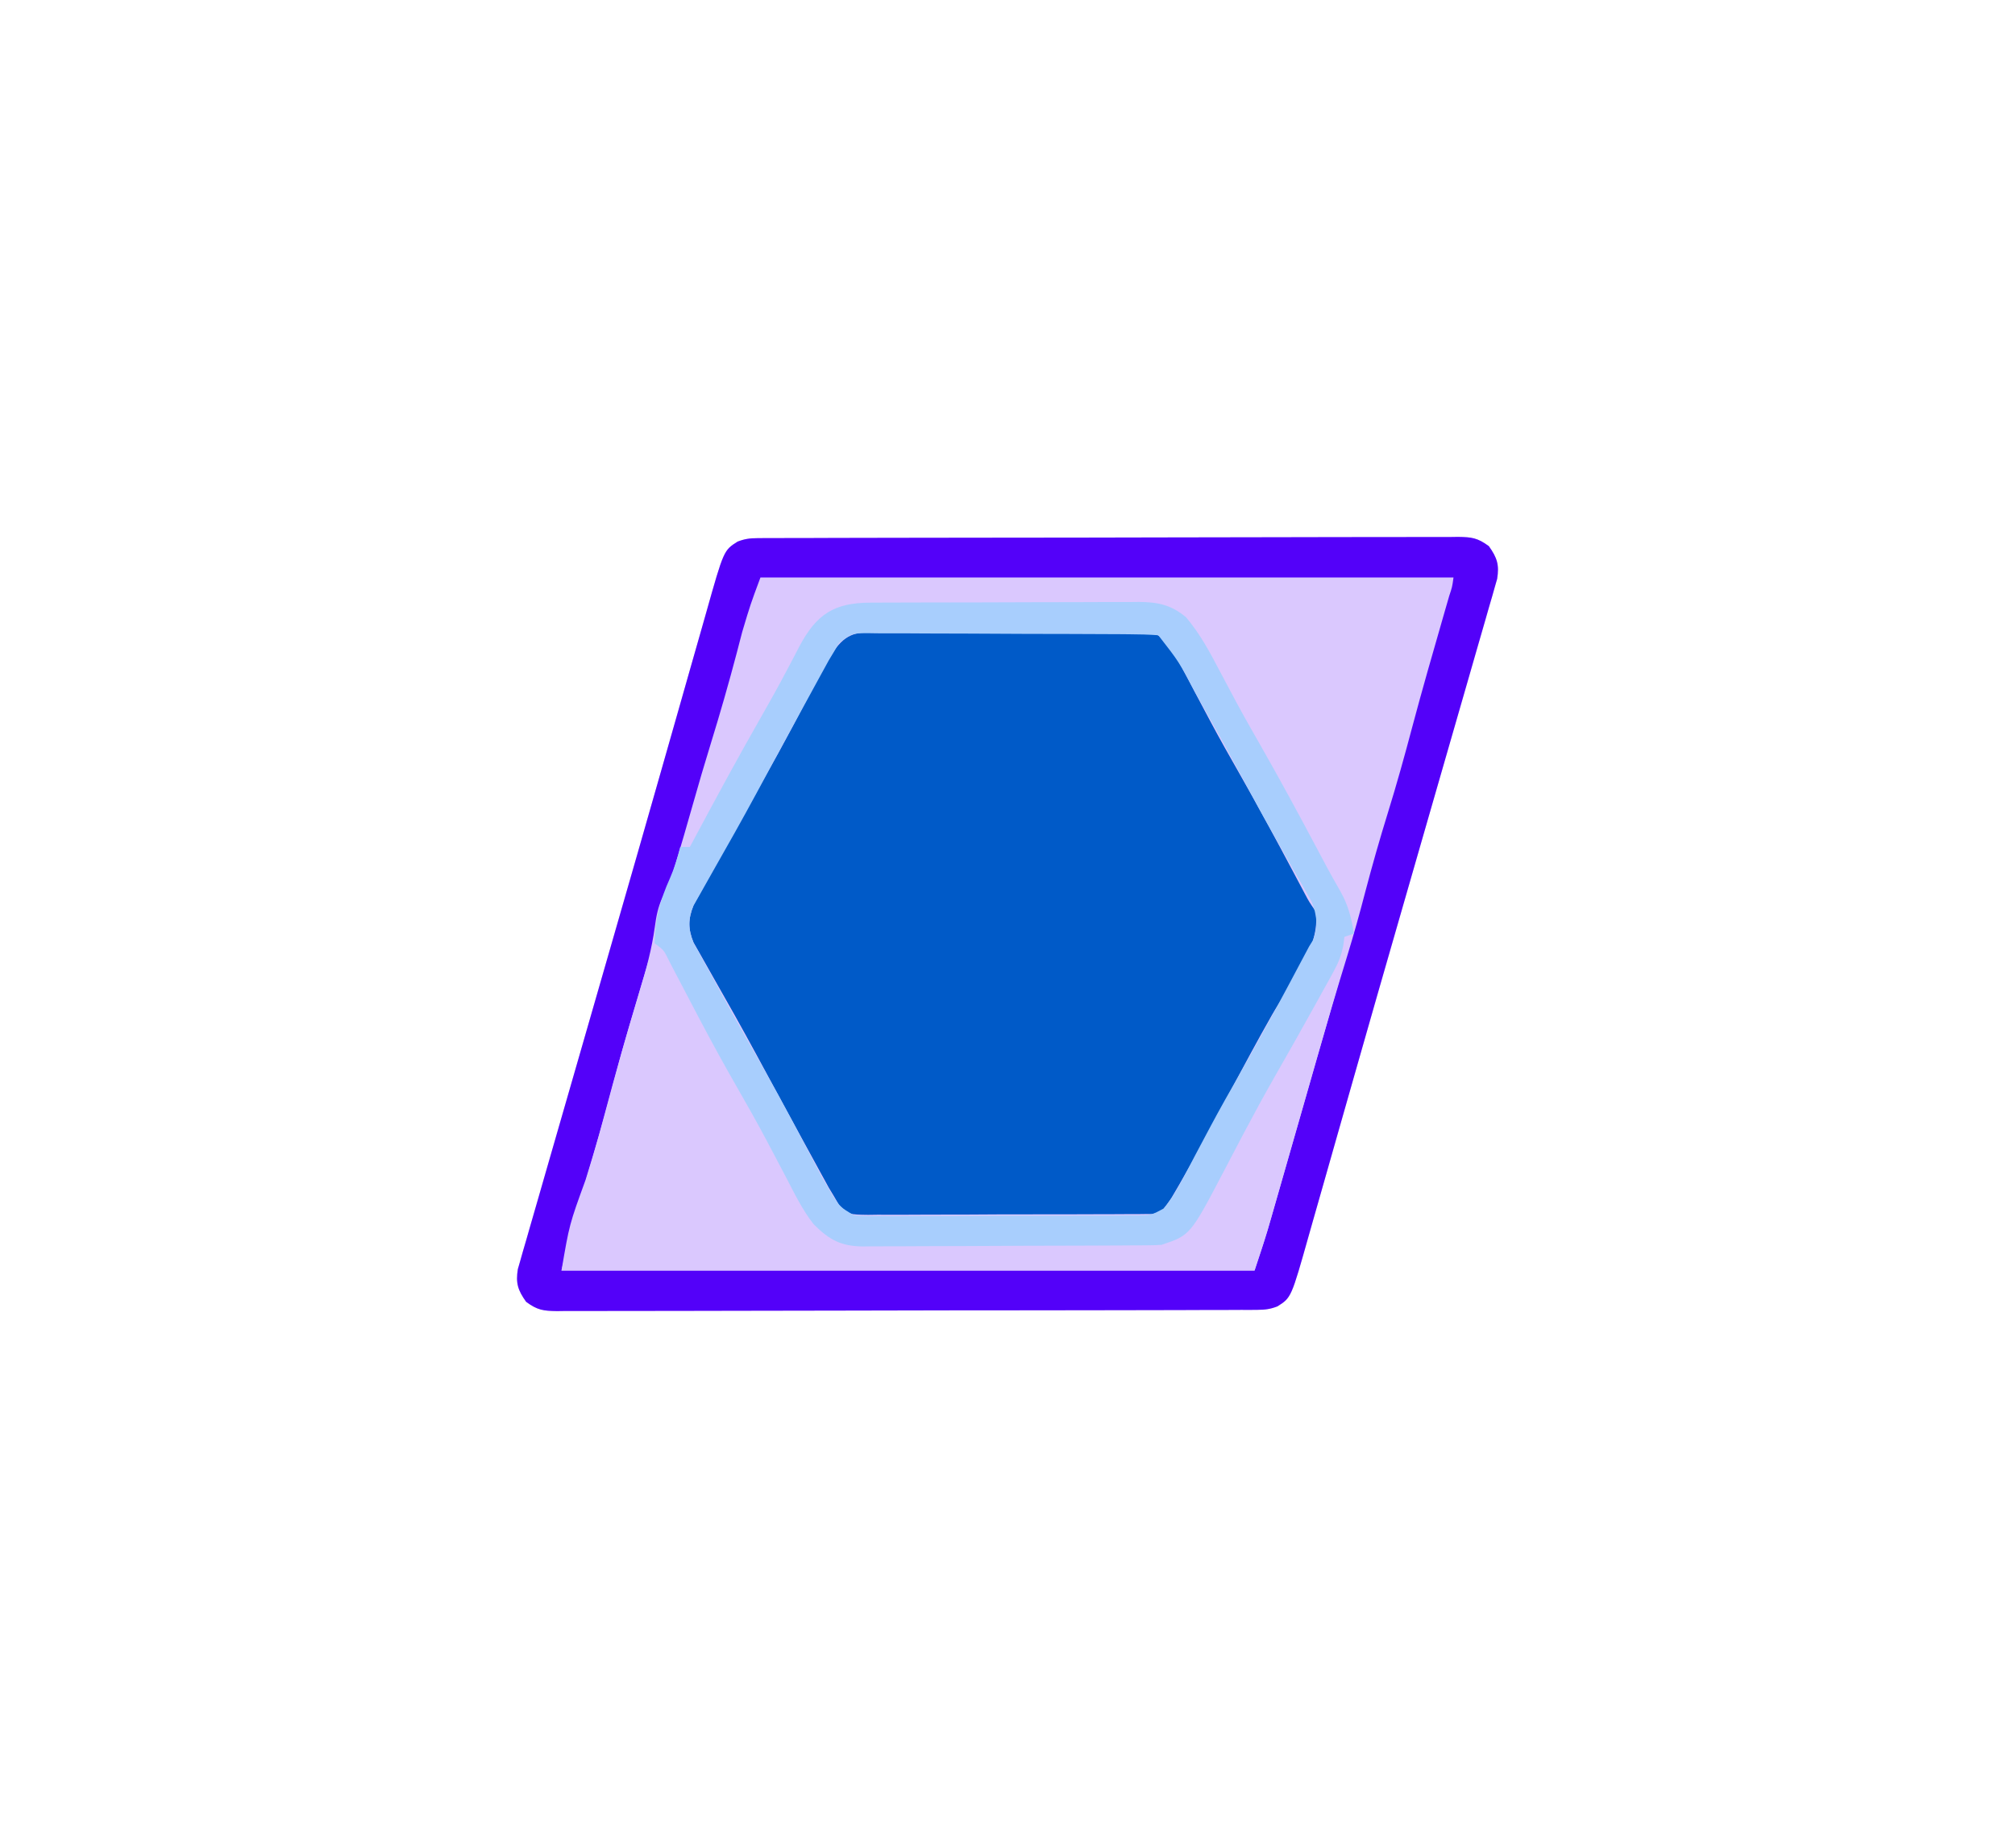 <?xml version="1.0" encoding="UTF-8"?>
<svg version="1.1" xmlns="http://www.w3.org/2000/svg" width="628" height="576">
<path d="M0 0 C0.803 -0.007 1.605 -0.014 2.432 -0.021 C3.308 -0.019 4.184 -0.017 5.086 -0.014 C6.022 -0.019 6.957 -0.025 7.92 -0.03 C11.061 -0.045 14.201 -0.046 17.342 -0.046 C19.59 -0.054 21.839 -0.062 24.087 -0.072 C30.201 -0.094 36.314 -0.102 42.428 -0.107 C46.245 -0.111 50.063 -0.117 53.88 -0.124 C64.449 -0.144 75.019 -0.16 85.589 -0.163 C86.265 -0.163 86.941 -0.164 87.638 -0.164 C89.008 -0.164 90.379 -0.165 91.75 -0.165 C92.43 -0.165 93.111 -0.165 93.812 -0.165 C94.493 -0.166 95.174 -0.166 95.876 -0.166 C106.921 -0.17 117.965 -0.197 129.01 -0.234 C140.349 -0.272 151.689 -0.291 163.029 -0.292 C169.396 -0.293 175.762 -0.301 182.129 -0.33 C188.115 -0.356 194.101 -0.358 200.087 -0.342 C202.286 -0.34 204.485 -0.347 206.684 -0.363 C209.682 -0.383 212.679 -0.373 215.677 -0.355 C216.551 -0.368 217.425 -0.381 218.325 -0.395 C222.597 -0.335 224.428 -0.121 227.962 2.486 C230.546 6.1 231.261 8.33 230.545 12.709 C230.296 13.573 230.047 14.436 229.791 15.325 C229.509 16.325 229.227 17.325 228.936 18.356 C228.457 19.989 228.457 19.989 227.967 21.656 C227.637 22.816 227.306 23.976 226.965 25.171 C226.05 28.371 225.124 31.569 224.195 34.766 C223.206 38.176 222.229 41.59 221.252 45.004 C219.36 51.603 217.456 58.199 215.548 64.794 C213.354 72.379 211.172 79.967 208.99 87.555 C206.147 97.442 203.303 107.329 200.451 117.213 C195.571 134.125 190.714 151.042 185.9 167.972 C184.17 174.052 182.437 180.13 180.703 186.208 C179.387 190.825 178.073 195.442 176.765 200.062 C175.561 204.31 174.349 208.557 173.132 212.802 C172.699 214.317 172.269 215.833 171.842 217.35 C166.383 236.718 166.383 236.718 162.076 239.442 C159.846 240.298 158.268 240.513 155.891 240.52 C155.088 240.527 154.286 240.534 153.459 240.542 C152.583 240.539 151.707 240.537 150.804 240.534 C149.402 240.542 149.402 240.542 147.971 240.55 C144.83 240.565 141.69 240.566 138.549 240.566 C136.301 240.574 134.052 240.583 131.803 240.592 C125.69 240.614 119.576 240.622 113.463 240.628 C109.645 240.631 105.828 240.637 102.011 240.645 C91.441 240.664 80.872 240.68 70.302 240.683 C69.626 240.684 68.95 240.684 68.253 240.684 C66.882 240.684 65.512 240.685 64.141 240.685 C63.46 240.685 62.78 240.685 62.079 240.686 C61.398 240.686 60.716 240.686 60.014 240.686 C48.97 240.69 37.926 240.717 26.881 240.754 C15.541 240.792 4.202 240.811 -7.138 240.812 C-13.505 240.813 -19.872 240.821 -26.238 240.85 C-32.224 240.876 -38.21 240.878 -44.196 240.862 C-46.395 240.86 -48.594 240.867 -50.793 240.883 C-53.792 240.903 -56.788 240.893 -59.787 240.875 C-61.097 240.895 -61.097 240.895 -62.434 240.915 C-66.706 240.855 -68.538 240.641 -72.071 238.034 C-74.655 234.42 -75.37 232.19 -74.654 227.811 C-74.405 226.948 -74.157 226.084 -73.9 225.195 C-73.618 224.195 -73.336 223.195 -73.045 222.165 C-72.566 220.531 -72.566 220.531 -72.077 218.864 C-71.746 217.704 -71.415 216.544 -71.074 215.349 C-70.159 212.149 -69.234 208.951 -68.304 205.754 C-67.315 202.344 -66.339 198.93 -65.361 195.516 C-63.469 188.917 -61.565 182.321 -59.657 175.726 C-57.463 168.141 -55.281 160.553 -53.099 152.965 C-50.257 143.078 -47.412 133.191 -44.56 123.307 C-39.681 106.395 -34.823 89.478 -30.009 72.548 C-28.28 66.469 -26.546 60.391 -24.813 54.313 C-23.496 49.695 -22.182 45.078 -20.874 40.458 C-19.67 36.21 -18.459 31.963 -17.241 27.718 C-16.808 26.203 -16.378 24.687 -15.951 23.17 C-10.492 3.802 -10.492 3.802 -6.185 1.078 C-3.955 0.222 -2.377 0.007 0 0 Z " fill="#DAC8FE" transform="translate(236.055,167.74)"/>
<path d="M0 0 C0.939 -0.011 1.878 -0.022 2.845 -0.033 C5.939 -0.058 9.029 -0.025 12.123 0.011 C14.277 0.011 16.431 0.008 18.585 0.002 C23.096 -0 27.605 0.025 32.115 0.07 C37.895 0.127 43.672 0.122 49.452 0.096 C53.899 0.082 58.345 0.098 62.791 0.123 C64.923 0.132 67.054 0.132 69.185 0.125 C72.163 0.119 75.139 0.152 78.117 0.195 C78.997 0.186 79.876 0.177 80.783 0.168 C86.62 0.31 86.62 0.31 89.125 2.298 C91.746 5.374 93.718 8.899 95.588 12.468 C96.136 13.503 96.684 14.538 97.25 15.604 C98.113 17.256 98.113 17.256 98.994 18.941 C100.243 21.297 101.494 23.653 102.748 26.007 C103.063 26.6 103.378 27.193 103.703 27.804 C106.679 33.387 109.79 38.887 112.931 44.378 C118.693 54.471 124.199 64.69 129.646 74.954 C130.551 76.657 130.551 76.657 131.474 78.394 C132.01 79.405 132.545 80.416 133.096 81.458 C134.515 84.127 134.515 84.127 136.494 87.003 C138.37 98.026 128.17 110.157 122.943 119.315 C118.263 127.548 113.797 135.883 109.369 144.253 C104.754 152.965 100.103 161.647 95.181 170.191 C94.744 170.956 94.306 171.722 93.855 172.51 C93.451 173.203 93.047 173.895 92.631 174.609 C92.287 175.198 91.944 175.788 91.59 176.395 C88.604 180.776 88.604 180.776 85.621 181.387 C84.914 181.39 84.206 181.394 83.478 181.398 C82.256 181.415 82.256 181.415 81.009 181.432 C79.674 181.428 79.674 181.428 78.312 181.423 C76.902 181.436 76.902 181.436 75.464 181.449 C72.35 181.472 69.237 181.473 66.123 181.472 C63.962 181.479 61.801 181.487 59.64 181.495 C55.108 181.509 50.576 181.51 46.044 181.504 C40.232 181.498 34.421 181.529 28.609 181.57 C24.145 181.595 19.682 181.598 15.218 181.595 C13.075 181.596 10.932 181.606 8.789 181.624 C5.794 181.646 2.8 181.636 -0.195 181.619 C-1.083 181.632 -1.971 181.645 -2.886 181.659 C-8.906 181.576 -8.906 181.576 -11.981 178.643 C-12.484 177.772 -12.987 176.901 -13.506 176.003 C-14.073 175.063 -14.639 174.123 -15.223 173.155 C-15.789 172.119 -16.356 171.083 -16.94 170.015 C-17.254 169.444 -17.568 168.873 -17.891 168.284 C-18.913 166.422 -19.929 164.557 -20.944 162.691 C-21.66 161.383 -22.376 160.076 -23.093 158.769 C-28.02 149.774 -32.894 140.751 -37.759 131.723 C-42.16 123.583 -46.694 115.522 -51.282 107.486 C-52.701 104.998 -54.105 102.502 -55.506 100.003 C-56.43 98.383 -56.43 98.383 -57.373 96.73 C-59.117 92.533 -59.046 89.335 -57.335 85.117 C-56.517 83.624 -56.517 83.624 -55.682 82.101 C-55.072 80.976 -54.462 79.85 -53.834 78.691 C-53.163 77.482 -52.491 76.274 -51.819 75.066 C-51.129 73.805 -50.44 72.543 -49.752 71.281 C-45.074 62.723 -40.281 54.229 -35.439 45.763 C-32.399 40.429 -29.446 35.057 -26.573 29.632 C-26.239 29.003 -25.905 28.374 -25.561 27.726 C-23.933 24.653 -22.313 21.576 -20.705 18.492 C-20.115 17.373 -19.525 16.254 -18.916 15.101 C-18.402 14.116 -17.888 13.132 -17.358 12.117 C-16.747 11.089 -16.136 10.062 -15.506 9.003 C-15.124 8.337 -14.741 7.671 -14.347 6.985 C-10.324 0.746 -7.231 -0.159 0 0 Z " fill="#005AC8" transform="translate(273.506,196.997)"/>
<path d="M0 0 C0.803 -0.007 1.605 -0.014 2.432 -0.021 C3.308 -0.019 4.184 -0.017 5.086 -0.014 C6.022 -0.019 6.957 -0.025 7.92 -0.03 C11.061 -0.045 14.201 -0.046 17.342 -0.046 C19.59 -0.054 21.839 -0.062 24.087 -0.072 C30.201 -0.094 36.314 -0.102 42.428 -0.107 C46.245 -0.111 50.063 -0.117 53.88 -0.124 C64.449 -0.144 75.019 -0.16 85.589 -0.163 C86.265 -0.163 86.941 -0.164 87.638 -0.164 C89.008 -0.164 90.379 -0.165 91.75 -0.165 C92.43 -0.165 93.111 -0.165 93.812 -0.165 C94.493 -0.166 95.174 -0.166 95.876 -0.166 C106.921 -0.17 117.965 -0.197 129.01 -0.234 C140.349 -0.272 151.689 -0.291 163.029 -0.292 C169.396 -0.293 175.762 -0.301 182.129 -0.33 C188.115 -0.356 194.101 -0.358 200.087 -0.342 C202.286 -0.34 204.485 -0.347 206.684 -0.363 C209.682 -0.383 212.679 -0.373 215.677 -0.355 C216.551 -0.368 217.425 -0.381 218.325 -0.395 C222.597 -0.335 224.428 -0.121 227.962 2.486 C230.546 6.1 231.261 8.33 230.545 12.709 C230.296 13.573 230.047 14.436 229.791 15.325 C229.509 16.325 229.227 17.325 228.936 18.356 C228.457 19.989 228.457 19.989 227.967 21.656 C227.637 22.816 227.306 23.976 226.965 25.171 C226.05 28.371 225.124 31.569 224.195 34.766 C223.206 38.176 222.229 41.59 221.252 45.004 C219.36 51.603 217.456 58.199 215.548 64.794 C213.354 72.379 211.172 79.967 208.99 87.555 C206.147 97.442 203.303 107.329 200.451 117.213 C195.571 134.125 190.714 151.042 185.9 167.972 C184.17 174.052 182.437 180.13 180.703 186.208 C179.387 190.825 178.073 195.442 176.765 200.062 C175.561 204.31 174.349 208.557 173.132 212.802 C172.699 214.317 172.269 215.833 171.842 217.35 C166.383 236.718 166.383 236.718 162.076 239.442 C159.846 240.298 158.268 240.513 155.891 240.52 C155.088 240.527 154.286 240.534 153.459 240.542 C152.583 240.539 151.707 240.537 150.804 240.534 C149.402 240.542 149.402 240.542 147.971 240.55 C144.83 240.565 141.69 240.566 138.549 240.566 C136.301 240.574 134.052 240.583 131.803 240.592 C125.69 240.614 119.576 240.622 113.463 240.628 C109.645 240.631 105.828 240.637 102.011 240.645 C91.441 240.664 80.872 240.68 70.302 240.683 C69.626 240.684 68.95 240.684 68.253 240.684 C66.882 240.684 65.512 240.685 64.141 240.685 C63.46 240.685 62.78 240.685 62.079 240.686 C61.398 240.686 60.716 240.686 60.014 240.686 C48.97 240.69 37.926 240.717 26.881 240.754 C15.541 240.792 4.202 240.811 -7.138 240.812 C-13.505 240.813 -19.872 240.821 -26.238 240.85 C-32.224 240.876 -38.21 240.878 -44.196 240.862 C-46.395 240.86 -48.594 240.867 -50.793 240.883 C-53.792 240.903 -56.788 240.893 -59.787 240.875 C-61.097 240.895 -61.097 240.895 -62.434 240.915 C-66.706 240.855 -68.538 240.641 -72.071 238.034 C-74.655 234.42 -75.37 232.19 -74.654 227.811 C-74.405 226.948 -74.157 226.084 -73.9 225.195 C-73.618 224.195 -73.336 223.195 -73.045 222.165 C-72.566 220.531 -72.566 220.531 -72.077 218.864 C-71.746 217.704 -71.415 216.544 -71.074 215.349 C-70.159 212.149 -69.234 208.951 -68.304 205.754 C-67.315 202.344 -66.339 198.93 -65.361 195.516 C-63.469 188.917 -61.565 182.321 -59.657 175.726 C-57.463 168.141 -55.281 160.553 -53.099 152.965 C-50.257 143.078 -47.412 133.191 -44.56 123.307 C-39.681 106.395 -34.823 89.478 -30.009 72.548 C-28.28 66.469 -26.546 60.391 -24.813 54.313 C-23.496 49.695 -22.182 45.078 -20.874 40.458 C-19.67 36.21 -18.459 31.963 -17.241 27.718 C-16.808 26.203 -16.378 24.687 -15.951 23.17 C-10.492 3.802 -10.492 3.802 -6.185 1.078 C-3.955 0.222 -2.377 0.007 0 0 Z M0.945 12.26 C-2.191 20.701 -2.191 20.701 -4.73 29.213 C-4.997 30.233 -5.264 31.252 -5.539 32.302 C-5.949 33.89 -5.949 33.89 -6.367 35.51 C-8.879 45.044 -11.581 54.491 -14.495 63.91 C-16.474 70.317 -18.357 76.744 -20.18 83.198 C-21.98 89.548 -23.805 95.888 -25.742 102.198 C-26.117 103.423 -26.492 104.649 -26.879 105.912 C-28.055 109.26 -28.055 109.26 -29.574 111.889 C-31.022 115.185 -31.497 117.676 -31.98 121.217 C-32.919 128.031 -34.654 134.429 -36.651 141.002 C-37.68 144.389 -38.68 147.784 -39.684 151.178 C-39.886 151.861 -40.089 152.545 -40.298 153.249 C-42.21 159.722 -43.959 166.234 -45.68 172.76 C-48.103 181.916 -50.751 190.977 -53.555 200.022 C-58.612 213.919 -58.612 213.919 -61.055 228.26 C10.225 228.26 81.505 228.26 154.945 228.26 C156.766 222.798 158.524 217.423 160.103 211.902 C160.394 210.888 160.394 210.888 160.691 209.853 C161.107 208.399 161.523 206.946 161.938 205.492 C162.602 203.166 163.268 200.84 163.935 198.515 C165.357 193.556 166.777 188.595 168.195 183.635 C170.052 177.142 171.911 170.65 173.774 164.158 C173.999 163.372 174.225 162.586 174.457 161.775 C177.46 151.311 180.546 140.876 183.75 130.471 C185.807 123.773 187.689 117.043 189.445 110.26 C191.615 102.038 193.923 93.881 196.445 85.76 C199.211 76.842 201.706 67.876 204.094 58.85 C207.154 47.346 210.447 35.91 213.745 24.472 C213.958 23.734 214.17 22.996 214.389 22.236 C214.791 20.839 215.195 19.442 215.599 18.046 C216.547 15.199 216.547 15.199 216.945 12.26 C145.665 12.26 74.385 12.26 0.945 12.26 Z " fill="#5301F9" transform="translate(236.055,167.74)"/>
<path d="M0 0 C0.99 0.495 0.99 0.495 2 1 C-2.832 17.942 -7.687 34.878 -12.551 51.811 C-13.745 55.969 -14.939 60.127 -16.131 64.286 C-17.303 68.376 -18.478 72.465 -19.653 76.555 C-20.095 78.093 -20.536 79.632 -20.977 81.171 C-21.592 83.318 -22.209 85.464 -22.827 87.61 C-23.349 89.431 -23.349 89.431 -23.882 91.288 C-25.166 95.553 -26.591 99.774 -28 104 C-99.28 104 -170.56 104 -244 104 C-242.136 95.924 -240.242 88.167 -237.75 80.312 C-235.147 71.941 -232.746 63.537 -230.5 55.062 C-227.204 42.646 -223.672 30.311 -220 18 C-219.749 17.15 -219.499 16.299 -219.241 15.423 C-218.565 13.134 -217.878 10.848 -217.188 8.562 C-216.81 7.306 -216.432 6.049 -216.043 4.754 C-215 2 -215 2 -213 1 C-212.674 1.637 -212.349 2.274 -212.013 2.93 C-205.588 15.462 -199.029 27.873 -192.032 40.095 C-186.939 49.023 -182.095 58.076 -177.288 67.159 C-169.803 83.406 -169.803 83.406 -157 95 C-153.889 95.109 -150.8 95.157 -147.688 95.161 C-146.722 95.166 -145.756 95.171 -144.761 95.176 C-141.554 95.191 -138.348 95.198 -135.141 95.203 C-132.916 95.209 -130.691 95.215 -128.466 95.22 C-123.796 95.231 -119.125 95.237 -114.454 95.24 C-108.471 95.246 -102.488 95.27 -96.504 95.298 C-91.906 95.317 -87.308 95.322 -82.71 95.324 C-80.504 95.327 -78.298 95.335 -76.093 95.348 C-73.005 95.365 -69.917 95.363 -66.829 95.356 C-65.919 95.366 -65.008 95.375 -64.07 95.384 C-57.574 95.342 -53.261 94.257 -48.512 89.516 C-45.008 84.974 -42.476 79.809 -39.812 74.75 C-38.649 72.571 -37.485 70.393 -36.32 68.215 C-35.752 67.149 -35.184 66.082 -34.599 64.984 C-32.502 61.07 -30.354 57.187 -28.188 53.312 C-24.043 45.885 -19.925 38.443 -15.817 30.996 C-15.117 29.728 -14.418 28.461 -13.718 27.193 C-12.086 24.237 -10.457 21.28 -8.83 18.321 C-7.633 16.148 -6.429 13.98 -5.217 11.816 C-4.676 10.844 -4.135 9.872 -3.578 8.871 C-3.103 8.023 -2.627 7.176 -2.138 6.302 C-1.091 4.184 -0.461 2.308 0 0 Z " fill="#DAC8FE" transform="translate(419,292)"/>
<path d="M0 0 C1.449 -0.007 1.449 -0.007 2.927 -0.015 C6.134 -0.03 9.341 -0.036 12.548 -0.042 C14.773 -0.048 16.997 -0.054 19.222 -0.059 C23.893 -0.07 28.564 -0.076 33.234 -0.079 C39.218 -0.085 45.201 -0.109 51.184 -0.137 C55.782 -0.156 60.381 -0.161 64.979 -0.162 C67.184 -0.165 69.39 -0.173 71.596 -0.187 C74.684 -0.204 77.771 -0.202 80.859 -0.195 C81.77 -0.205 82.68 -0.214 83.618 -0.223 C89.479 -0.185 93.761 0.664 98.374 4.599 C102.652 9.698 105.684 15.274 108.751 21.161 C109.899 23.324 111.049 25.485 112.2 27.646 C113.071 29.282 113.071 29.282 113.959 30.952 C116.581 35.818 119.32 40.614 122.063 45.411 C127.744 55.377 133.19 65.458 138.577 75.584 C139.467 77.258 139.467 77.258 140.376 78.966 C140.94 80.028 141.503 81.09 142.084 82.184 C143.531 84.869 145.028 87.518 146.544 90.165 C148.949 94.465 149.843 98.318 150.688 103.161 C149.698 103.491 148.708 103.821 147.688 104.161 C147.575 105.047 147.461 105.934 147.344 106.847 C146.699 110.107 145.799 112.298 144.204 115.188 C143.43 116.605 143.43 116.605 142.64 118.05 C142.079 119.056 141.517 120.062 140.938 121.099 C140.354 122.161 139.77 123.224 139.168 124.319 C134.782 132.272 130.298 140.171 125.793 148.058 C122.612 153.657 119.53 159.299 116.524 164.993 C115.992 166.001 115.992 166.001 115.448 167.029 C113.703 170.334 111.967 173.644 110.244 176.96 C99.669 197.168 99.669 197.168 90.688 200.161 C89.319 200.257 87.945 200.3 86.572 200.308 C85.316 200.319 85.316 200.319 84.036 200.33 C83.121 200.333 82.206 200.335 81.263 200.338 C80.297 200.345 79.331 200.351 78.336 200.358 C75.134 200.378 71.933 200.389 68.731 200.399 C67.092 200.406 67.092 200.406 65.419 200.412 C59.635 200.433 53.851 200.447 48.067 200.456 C42.092 200.467 36.116 200.502 30.141 200.541 C25.547 200.568 20.953 200.576 16.359 200.58 C14.156 200.584 11.953 200.596 9.751 200.615 C6.667 200.639 3.585 200.638 0.502 200.631 C-0.407 200.644 -1.316 200.657 -2.252 200.67 C-9.161 200.613 -12.811 198.666 -17.749 193.72 C-21.26 189.245 -23.736 184.086 -26.354 179.061 C-28.004 175.895 -29.678 172.741 -31.351 169.587 C-31.687 168.951 -32.024 168.314 -32.371 167.659 C-35.369 162.014 -38.506 156.455 -41.687 150.911 C-45.522 144.22 -49.233 137.475 -52.831 130.653 C-53.218 129.92 -53.605 129.187 -54.004 128.432 C-55.929 124.778 -57.846 121.12 -59.752 117.457 C-60.453 116.121 -61.154 114.786 -61.854 113.45 C-62.175 112.828 -62.495 112.207 -62.825 111.566 C-64.44 108.272 -64.44 108.272 -67.312 106.161 C-67.149 98.635 -65.61 92.765 -62.522 85.911 C-61.107 82.698 -60.161 79.561 -59.312 76.161 C-58.322 76.161 -57.332 76.161 -56.312 76.161 C-55.956 75.494 -55.599 74.827 -55.233 74.139 C-48.301 61.165 -41.313 48.237 -34.011 35.466 C-31.372 30.842 -28.784 26.203 -26.3 21.493 C-25.817 20.585 -25.333 19.677 -24.836 18.741 C-23.937 17.043 -23.049 15.339 -22.176 13.628 C-16.814 3.55 -11.286 0.014 0 0 Z M-9.787 12.521 C-10.542 13.828 -10.542 13.828 -11.312 15.161 C-11.878 16.101 -12.444 17.041 -13.028 18.01 C-13.595 19.046 -14.161 20.082 -14.745 21.149 C-15.059 21.721 -15.373 22.292 -15.697 22.881 C-16.719 24.742 -17.734 26.608 -18.749 28.474 C-19.465 29.781 -20.182 31.089 -20.899 32.396 C-25.826 41.39 -30.699 50.414 -35.565 59.441 C-39.965 67.581 -44.5 75.642 -49.088 83.678 C-50.506 86.167 -51.91 88.663 -53.312 91.161 C-53.928 92.241 -54.544 93.322 -55.179 94.435 C-56.923 98.632 -56.852 101.829 -55.141 106.048 C-54.595 107.043 -54.05 108.038 -53.487 109.063 C-52.878 110.189 -52.268 111.314 -51.64 112.474 C-50.968 113.682 -50.296 114.89 -49.624 116.099 C-48.934 117.36 -48.245 118.622 -47.558 119.884 C-42.879 128.441 -38.086 136.936 -33.244 145.401 C-30.204 150.736 -27.252 156.107 -24.378 161.532 C-24.044 162.161 -23.71 162.79 -23.367 163.438 C-21.738 166.511 -20.118 169.589 -18.511 172.673 C-17.92 173.792 -17.33 174.911 -16.722 176.063 C-16.207 177.048 -15.693 178.033 -15.163 179.048 C-14.552 180.075 -13.941 181.103 -13.312 182.161 C-12.929 182.827 -12.546 183.494 -12.152 184.18 C-9.45 188.425 -9.45 188.425 -5.23 190.904 C-2.725 191.188 -0.326 191.22 2.195 191.165 C3.603 191.181 3.603 191.181 5.04 191.197 C8.134 191.222 11.224 191.189 14.317 191.153 C16.472 191.154 18.626 191.157 20.78 191.162 C25.29 191.165 29.799 191.14 34.309 191.094 C40.089 191.037 45.867 191.043 51.647 191.068 C56.094 191.082 60.54 191.067 64.986 191.042 C67.117 191.033 69.248 191.032 71.379 191.04 C74.358 191.046 77.334 191.013 80.312 190.969 C81.191 190.978 82.071 190.987 82.977 190.997 C87.472 190.933 87.472 190.933 91.319 188.867 C93.94 185.79 95.912 182.265 97.782 178.696 C98.331 177.661 98.879 176.626 99.444 175.56 C100.02 174.459 100.595 173.358 101.188 172.224 C102.438 169.867 103.689 167.511 104.942 165.157 C105.415 164.268 105.415 164.268 105.897 163.361 C108.873 157.778 111.985 152.278 115.126 146.786 C120.183 137.922 125.065 128.973 129.876 119.974 C130.369 119.052 130.369 119.052 130.871 118.112 C132.819 114.467 134.765 110.82 136.688 107.161 C137.277 106.211 137.277 106.211 137.877 105.242 C139.541 100.973 139.139 97.258 137.426 93.085 C136.838 92.06 136.251 91.034 135.646 89.978 C135.166 89.125 135.166 89.125 134.677 88.255 C133.631 86.403 132.566 84.564 131.501 82.724 C130.765 81.426 130.03 80.128 129.297 78.829 C127.809 76.193 126.315 73.561 124.817 70.93 C121.792 65.596 118.898 60.191 116.001 54.786 C111.641 46.7 107.203 38.662 102.688 30.661 C102.16 29.724 101.632 28.786 101.088 27.82 C96.14 18.447 96.14 18.447 89.688 10.161 C86.637 9.946 83.675 9.857 80.621 9.855 C79.681 9.846 78.741 9.838 77.772 9.83 C74.653 9.805 71.534 9.797 68.415 9.79 C66.253 9.781 64.09 9.772 61.928 9.763 C57.39 9.746 52.852 9.738 48.314 9.736 C42.494 9.73 36.675 9.693 30.855 9.647 C26.387 9.617 21.92 9.61 17.452 9.609 C15.306 9.605 13.16 9.592 11.014 9.571 C8.014 9.545 5.015 9.549 2.015 9.562 C1.126 9.547 0.236 9.532 -0.68 9.517 C-5.77 9.541 -5.77 9.541 -9.787 12.521 Z " fill="#A8CEFD" transform="translate(271.312,187.839)"/>
</svg>
